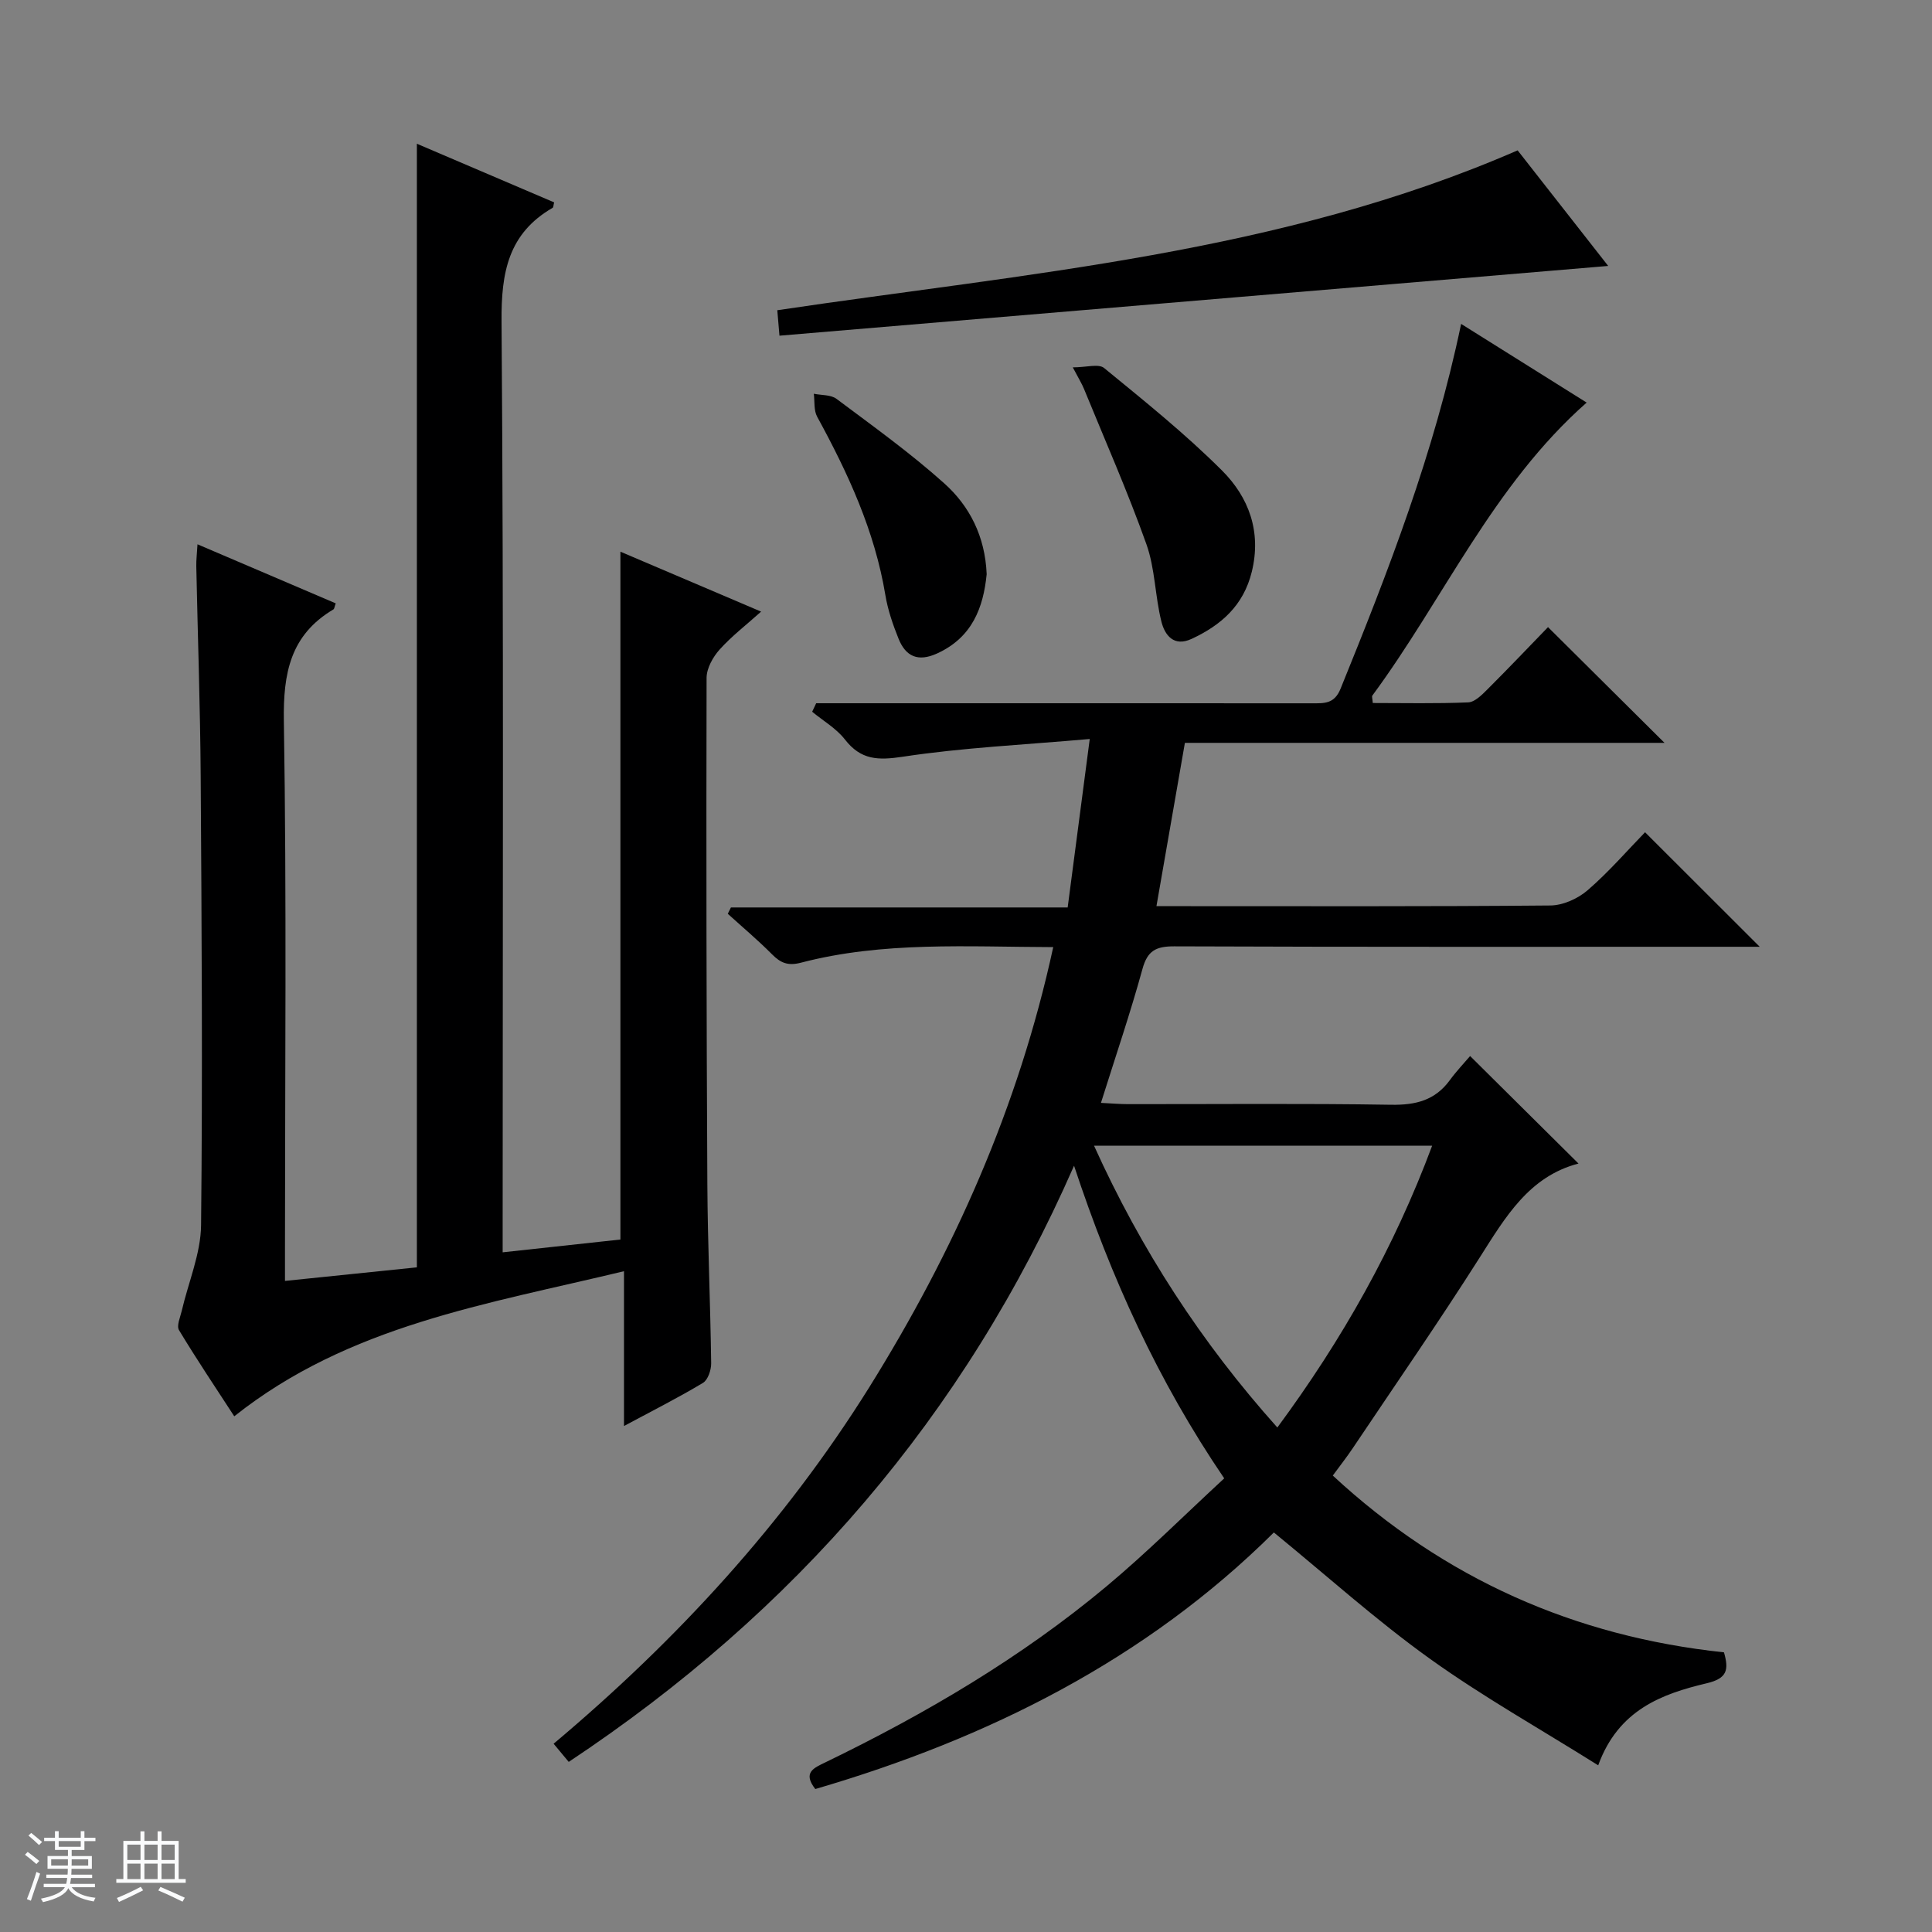 <svg enable-background="new 0 0 400 400" viewBox="0 0 400 400" xmlns="http://www.w3.org/2000/svg"><rect x="0" y="0" width="400" height="400" fill="#808080" stroke="none"/><path d="m5.17 384 .56-.58c.85.61 1.65 1.24 2.4 1.87l-.59.64c-.84-.73-1.63-1.38-2.37-1.93m1.22 9.53-.82-.34c.71-1.76 1.37-3.64 1.98-5.63.24.13.5.25.76.36-.6 1.67-1.24 3.54-1.92 5.61m-.5-13.5.57-.54c.56.44 1.31 1.06 2.26 1.87l-.64.64c-.68-.66-1.41-1.32-2.19-1.97m3.25.46h2.24v-1.36h.77v1.36h4.57v-1.36h.76v1.36h2.28v.69h-2.28v1.84h-2.64v1.26h4.18v2.64h-4.21c0 .45-.02.86-.05 1.21h4.32v.69h-4.38c-.04.34-.1.75-.19 1.22h5.15v.69h-4.82c.87 1.19 2.51 1.92 4.93 2.19-.17.31-.3.57-.37.76-2.77-.49-4.52-1.41-5.26-2.76-.56 1.26-2.3 2.23-5.24 2.9-.12-.24-.26-.48-.43-.72 2.73-.55 4.38-1.34 4.96-2.38h-4.38v-.69h4.65c.1-.38.17-.79.21-1.22h-4.32v-.69h4.4c.03-.34.05-.75.05-1.21h-4.2v-2.64h4.23v-1.26h-2.69v-1.84h-2.24zm1.46 4.46v1.29h3.45c.01-.4.02-.57.01-.53v-.32-.45h-3.46zm1.55-2.59h4.57v-1.19h-4.57zm6.11 2.59h-3.42v.77c-.01.19-.01.37-.02.53h3.44z" fill="#fafbfc"/><path d="m32.63 379.16h.82v1.98h3.54v7.89h1.46v.78h-14.37v-.78h1.46v-7.89h3.54v-1.98h.82v1.98h2.73zm-3.49 11.48.5.73c-1.61.82-3.28 1.63-5 2.41-.13-.27-.28-.55-.44-.82 1.75-.72 3.4-1.49 4.94-2.32m-2.78-5.55h2.73v-3.18h-2.73zm0 3.95h2.73v-3.2h-2.73zm3.54-3.95h2.73v-3.18h-2.73zm0 3.95h2.73v-3.2h-2.73zm7.89 4.68c-1.84-.92-3.51-1.7-5.02-2.32l.45-.73c1.89.8 3.57 1.55 5.04 2.23zm-1.62-11.81h-2.73v3.18h2.73zm-2.73 7.13h2.73v-3.2h-2.73v3.19z" fill="#fafbfc"/><g fill="#000001"><path d="m218.06 196.09c-17.89-.05-35.23-1.21-52.21 3.22-2.71.71-4.23.07-6.02-1.74-2.91-2.93-6.09-5.6-9.15-8.38.22-.44.43-.88.65-1.31h69.72c1.5-11.46 2.93-22.37 4.57-34.88-13.71 1.21-26.3 1.79-38.69 3.67-5.16.78-8.69.69-12-3.57-1.78-2.29-4.49-3.85-6.78-5.74.28-.59.56-1.18.83-1.76h5.13c32.5 0 65-.01 97.5.01 2.53 0 4.65.17 5.94-3.02 9.88-24.32 19.37-48.76 24.96-75.53 8.86 5.55 17.45 10.94 25.99 16.29-19.39 17.11-29.56 40.59-44.37 60.66-.14.19.02.61.09 1.54 6.55 0 13.16.15 19.75-.13 1.37-.06 2.84-1.55 3.97-2.68 4.35-4.34 8.58-8.79 12.56-12.9 8.28 8.22 16.05 15.94 24.12 23.96-32.94 0-65.94 0-99.3 0-1.99 11.42-3.88 22.29-5.89 33.81h5.55c25.33 0 50.67.09 76-.14 2.63-.02 5.72-1.42 7.75-3.18 4.39-3.8 8.22-8.24 11.86-11.98 8.1 8.09 15.9 15.88 23.74 23.71-1.25 0-2.99 0-4.73 0-38.83 0-77.66.06-116.49-.09-3.76-.01-5.54.88-6.58 4.7-2.5 9.1-5.55 18.04-8.59 27.71 2.13.1 3.86.26 5.59.26 18.17.02 36.33-.17 54.5.13 5.08.08 9.08-.91 12.13-5.08 1.36-1.86 2.97-3.55 4.21-5.01 7.87 7.81 15.04 14.93 22.44 22.26-10.23 2.66-15.13 11.08-20.43 19.42-8.47 13.34-17.47 26.33-26.27 39.46-1.28 1.91-2.71 3.73-4.17 5.72 23.09 21.38 50.08 33.32 80.99 36.6 1.04 3.61.68 5.4-3.56 6.4-9.33 2.21-18.3 5.5-22.48 16.99-12.08-7.58-23.95-14.24-34.94-22.13-11.05-7.93-21.21-17.09-32.21-26.08-26.45 26.28-59.08 42.64-94.94 53.12-2.69-3.44-.27-4.38 2.1-5.53 20.72-10.04 40.5-21.66 58.21-36.45 8.4-7.02 16.17-14.79 24.35-22.34-13.75-20.23-23.4-41.48-31.09-64.73-22.76 51.92-57.84 92.39-104.62 123.43-1-1.2-1.89-2.27-3.13-3.76 25.49-21.43 47.71-45.58 65.32-73.75 17.51-28.11 30.91-57.96 38.12-91.18zm46.4 99.46c13.46-18.22 24.2-37.28 32.05-58.34-23.6 0-46.51 0-70 0 9.74 21.54 22.19 40.73 37.95 58.34z"/><path d="m86.31 29.76c9.59 4.09 19.01 8.12 28.42 12.14-.16.59-.14 1.03-.32 1.13-9.18 5.31-10.65 13.38-10.57 23.49.46 61.99.23 123.98.23 185.97v6.79c8.37-.91 16.33-1.78 24.38-2.65 0-47.51 0-94.74 0-142.41 9.37 3.99 18.91 8.06 29.13 12.41-3.08 2.76-6.09 5.07-8.59 7.85-1.39 1.55-2.69 3.88-2.7 5.86-.08 34.99-.03 69.98.16 104.97.07 12.31.63 24.62.79 36.93.02 1.39-.67 3.46-1.71 4.08-5.1 3.06-10.43 5.75-16.34 8.92 0-10.81 0-21 0-32.05-28.45 6.86-56.98 11.19-80.69 30.04-3.82-5.88-7.78-11.77-11.44-17.84-.54-.9.26-2.67.57-4 1.37-5.92 3.93-11.81 4-17.73.33-30.99.12-61.98-.08-92.97-.1-14.48-.61-28.95-.91-43.43-.03-1.3.14-2.6.25-4.57 9.83 4.2 19.22 8.22 28.62 12.23-.26.7-.28 1.13-.48 1.25-8.92 5.3-10.42 13.2-10.26 23.12.59 36.64.23 73.31.23 109.97v5.94c9.6-.99 18.6-1.92 27.31-2.81 0-77.59 0-154.68 0-232.63z"/><path d="m314.21 31.13c6.29 8.03 12.53 15.99 18.75 23.93-57.24 4.82-114.23 9.61-171.58 14.44-.17-2.03-.3-3.43-.45-5.27 51.77-7.72 104.14-11.7 153.28-33.1z"/><path d="m222.11 76.06c2.79 0 5.34-.8 6.48.13 8.34 6.83 16.8 13.62 24.41 21.22 5.54 5.53 8.21 12.65 6.17 20.97-1.71 6.98-6.33 11.04-12.45 13.89-3.7 1.72-5.56-.77-6.26-3.56-1.33-5.28-1.3-10.97-3.11-16.04-3.87-10.87-8.55-21.46-12.92-32.15-.43-1.06-1.04-2.03-2.32-4.46z"/><path d="m204.28 118.89c-.69 6.87-2.95 13.07-10.28 16.41-3.94 1.79-6.48.62-7.96-3.05-1.17-2.91-2.22-5.95-2.73-9.02-2.2-13.3-7.74-25.27-14.13-36.96-.72-1.32-.48-3.15-.69-4.75 1.59.33 3.53.18 4.7 1.06 7.56 5.66 15.26 11.18 22.28 17.47 5.27 4.71 8.49 10.99 8.81 18.84z"/></g></svg>